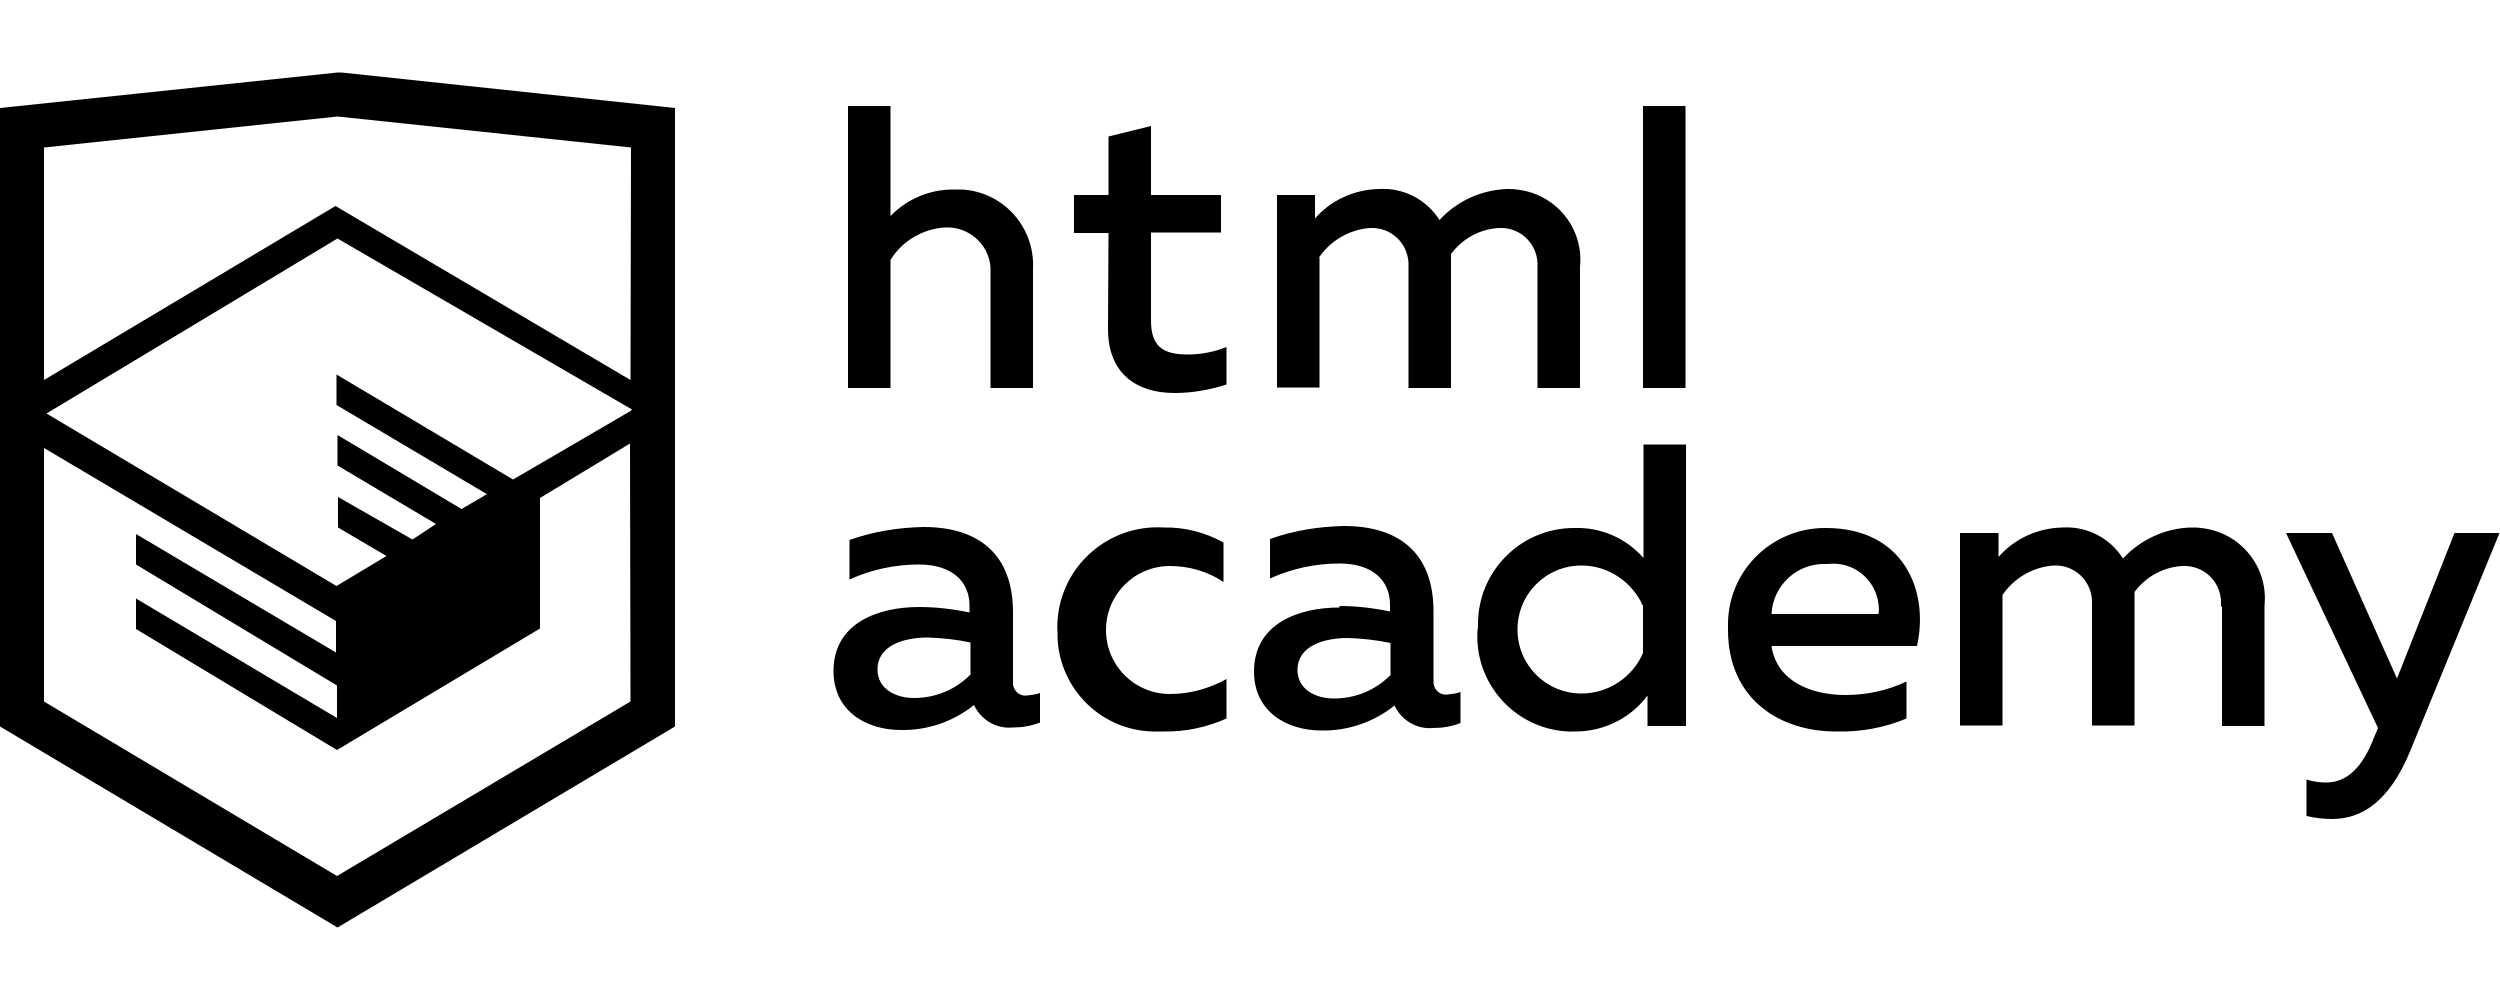 <svg xmlns="http://www.w3.org/2000/svg" width="500" height="200" viewBox="0 0 500 200">
  <path d="M208,138.6c-0.8,0.3-1.7,0.4-2.6,0.5c-1.4,0.2-2.6-0.8-2.8-2.2c0-0.2,0-0.4,0-0.6v-13.8c0-11.7-6.9-17.1-17.9-17.1
	c-5,0.1-10.1,0.9-14.8,2.6v7.9c4.4-2,9.1-3,13.9-3c6.6,0,10.1,3.4,10.1,8.2v1.4c-3.3-0.7-6.7-1.1-10.1-1.1c-8,0-17.1,3.1-17.1,12.8
	c0,8,6.5,11.8,13.5,11.8c5.3,0.1,10.5-1.7,14.6-5c1.4,3,4.5,4.8,7.7,4.5c1.9,0,3.7-0.3,5.5-1v-6.2L208,138.6z M194,135
	c-3,3-7,4.6-11.2,4.6c-3.8,0-7.3-1.9-7.3-5.7c0-4.8,5.2-6.4,10.1-6.4c2.9,0.1,5.7,0.4,8.5,1v6.5L194,135z M232.5,146.3
	c4.4,0.1,8.8-0.8,12.8-2.6v-7.9c-3.4,1.9-7.3,3-11.3,3c-7.1,0-12.8-5.7-12.8-12.8c0-7.1,5.7-12.8,12.8-12.8c3.8,0,7.6,1.1,10.7,3.2
	v-7.9c-3.6-2-7.8-3.1-11.9-3c-11-0.7-20.6,7.6-21.3,18.7c0,0.7-0.1,1.3,0,2c-0.3,10.8,8.2,19.8,19,20.1c0.6,0,1.3,0,1.9,0
	L232.5,146.3z M267.9,121.5c-8,0-17.1,3.1-17.1,12.8c0,8,6.5,11.8,13.5,11.8c5.3,0.1,10.5-1.7,14.6-5c1.4,3,4.5,4.8,7.7,4.5
	c1.9,0,3.7-0.3,5.5-1v-6.2c-0.8,0.3-1.7,0.4-2.6,0.5c-1.4,0.2-2.6-0.8-2.8-2.2c0-0.2,0-0.4,0-0.6v-13.8c0-11.7-6.9-17.1-17.9-17.1
	c-5,0.1-10.1,0.9-14.8,2.6v7.9c4.4-2,9.1-3,13.9-3c6.6,0,10.1,3.4,10.1,8.2v1.4c-3.3-0.7-6.7-1.1-10.1-1.1L267.9,121.5z M278,135.1
	c-3,3-7,4.6-11.2,4.6c-3.8,0-7.3-1.9-7.3-5.7c0-4.8,5.2-6.4,10.1-6.4c2.9,0.1,5.7,0.4,8.5,1v6.5L278,135.1z M295.5,126
	c-0.7,10.6,7.4,19.7,18,20.3c0.4,0,0.8,0,1.2,0c5.8,0.1,11.3-2.5,14.8-7.2v6.1h7.7V88.9h-8.5v22.7c-3.5-4-8.6-6.2-13.9-6
	c-10.6,0-19.2,8.6-19.2,19.2C295.6,125.2,295.6,125.6,295.5,126L295.5,126z M328.6,121.2v9.4c-2.1,4.9-7,8.1-12.3,8.1
	c-7.1,0-12.8-5.7-12.8-12.8c0-7.1,5.7-12.8,12.8-12.8C321.6,113.1,326.4,116.3,328.6,121.2L328.6,121.2z M367.5,146.3
	c4.8,0.1,9.5-0.8,13.8-2.6v-7.4c-3.8,1.8-8,2.7-12.2,2.7c-7.1,0-13.8-2.9-14.8-9.8h29.1c2.5-11.2-2.8-23.6-18.2-23.6
	c-10.7-0.1-19.5,8.4-19.6,19.1c0,0.4,0,0.8,0,1.3C345.6,139.6,355.7,146.4,367.5,146.3L367.5,146.3z M365.6,112.8
	c5-0.6,9.5,3,10.1,8c0.1,0.7,0.1,1.3,0,2h-21.4c0.3-5.8,5.2-10.3,11.1-10C365.5,112.7,365.6,112.7,365.6,112.8L365.6,112.8z
	 M444.4,121.3v23.9h8.5v-24.1c0.8-7.8-4.9-14.7-12.7-15.5c-0.6-0.1-1.3-0.1-1.9-0.1c-5.2,0.1-10.2,2.4-13.7,6.2
	c-2.6-4.1-7.2-6.5-12.1-6.2c-4.9,0.1-9.6,2.2-12.8,5.9v-4.8H392v38.5h8.5V119c2.3-3.4,6.1-5.6,10.2-5.9c4.1-0.2,7.5,2.9,7.7,7
	c0,0.4,0,0.7,0,1.1v23.9h8.5V121c0-0.9,0-1.8,0-2.6c2.3-3.1,5.8-5,9.6-5.2c4.1-0.2,7.5,2.9,7.7,7c0,0.4,0,0.7,0,1.1L444.4,121.3z
	 M499.9,106.6h-9l-11.5,29.1l-13-29.1h-9.2l18.4,39l-0.8,1.9c-2.3,6-5.4,9-9.6,9c-1.3,0-2.7-0.2-3.9-0.6v7.3
	c1.7,0.4,3.4,0.6,5.1,0.6c5.9,0,11.4-3.4,15.6-13.5L499.9,106.6L499.9,106.6z M178.1,52c2.3-3.8,6.4-6.2,10.8-6.5
	c4.7-0.3,8.8,3.2,9.2,7.9c0,0.5,0,0.9,0,1.4v22.8h8.5V53.7c0.4-8.3-6-15.4-14.3-15.8c-0.6,0-1.1,0-1.7,0c-4.7,0-9.2,1.9-12.5,5.3
	v-22h-8.5v56.4h8.5L178.1,52L178.1,52z M221.6,65.8c0,9,5.8,12.8,13.3,12.8c3.5,0,7-0.6,10.4-1.7v-7.5c-2.5,1-5.1,1.5-7.8,1.5
	c-5,0-7.3-1.7-7.3-6.8V46.5h14V39h-14V25.2l-8.5,2.1V39h-6.9v7.6h6.9L221.6,65.8L221.6,65.8z M263.8,51.5c2.3-3.4,6.1-5.6,10.2-5.9
	c4.1-0.2,7.5,2.9,7.7,7c0,0.4,0,0.7,0,1.1v23.9h8.5V53.4c0-0.9,0-1.8,0-2.6c2.3-3.1,5.8-5,9.6-5.2c4.1-0.2,7.5,2.9,7.7,7
	c0,0.4,0,0.7,0,1.1v23.9h8.5V53.4c0.8-7.8-4.9-14.7-12.7-15.5c-0.6-0.1-1.3-0.1-1.9-0.1c-5.2,0.2-10,2.4-13.5,6.2
	c-2.6-4.1-7.2-6.5-12.1-6.2c-4.9,0.1-9.6,2.2-12.8,5.9V39h-7.6v38.5h8.5V51.5z M328.6,21.2h8.5v56.4h-8.5V21.2z M67.5,14.5L0,21.6
	v123.7l67.5,40.2l67.5-40.2V21.6l-66.7-7.1L67.5,14.5L67.5,14.5z M126.1,140.3l-58.7,34.9L8.8,140.3V89.6l58.4,34.6v6.3l-40-23.7
	v6.1l40.2,24.2v6.5l-40.2-23.9v6.1l40.2,24.2l40.6-24.3v-6.1l0,0v-20L126,88.7L126.1,140.3L126.1,140.3z M126.1,82.2l-16.1,9.4
	l-7.4,4.3l-35.3-21V81l30.2,17.9h-0.3l-0.6,0.4l-4.3,2.5L67.5,87v6.1l19.7,11.7l-4.7,3.1l0,0l-14.9-8.5v6.1l9.7,5.7l-10,6L9.3,82.7
	l58.2-35l0,0l58.9,34.2L126.1,82.2z M126.1,76l-59-34.8l0,0L8.8,76V29.5l58.7-6.2l58.7,6.2L126.1,76L126.1,76z"/>
</svg>
